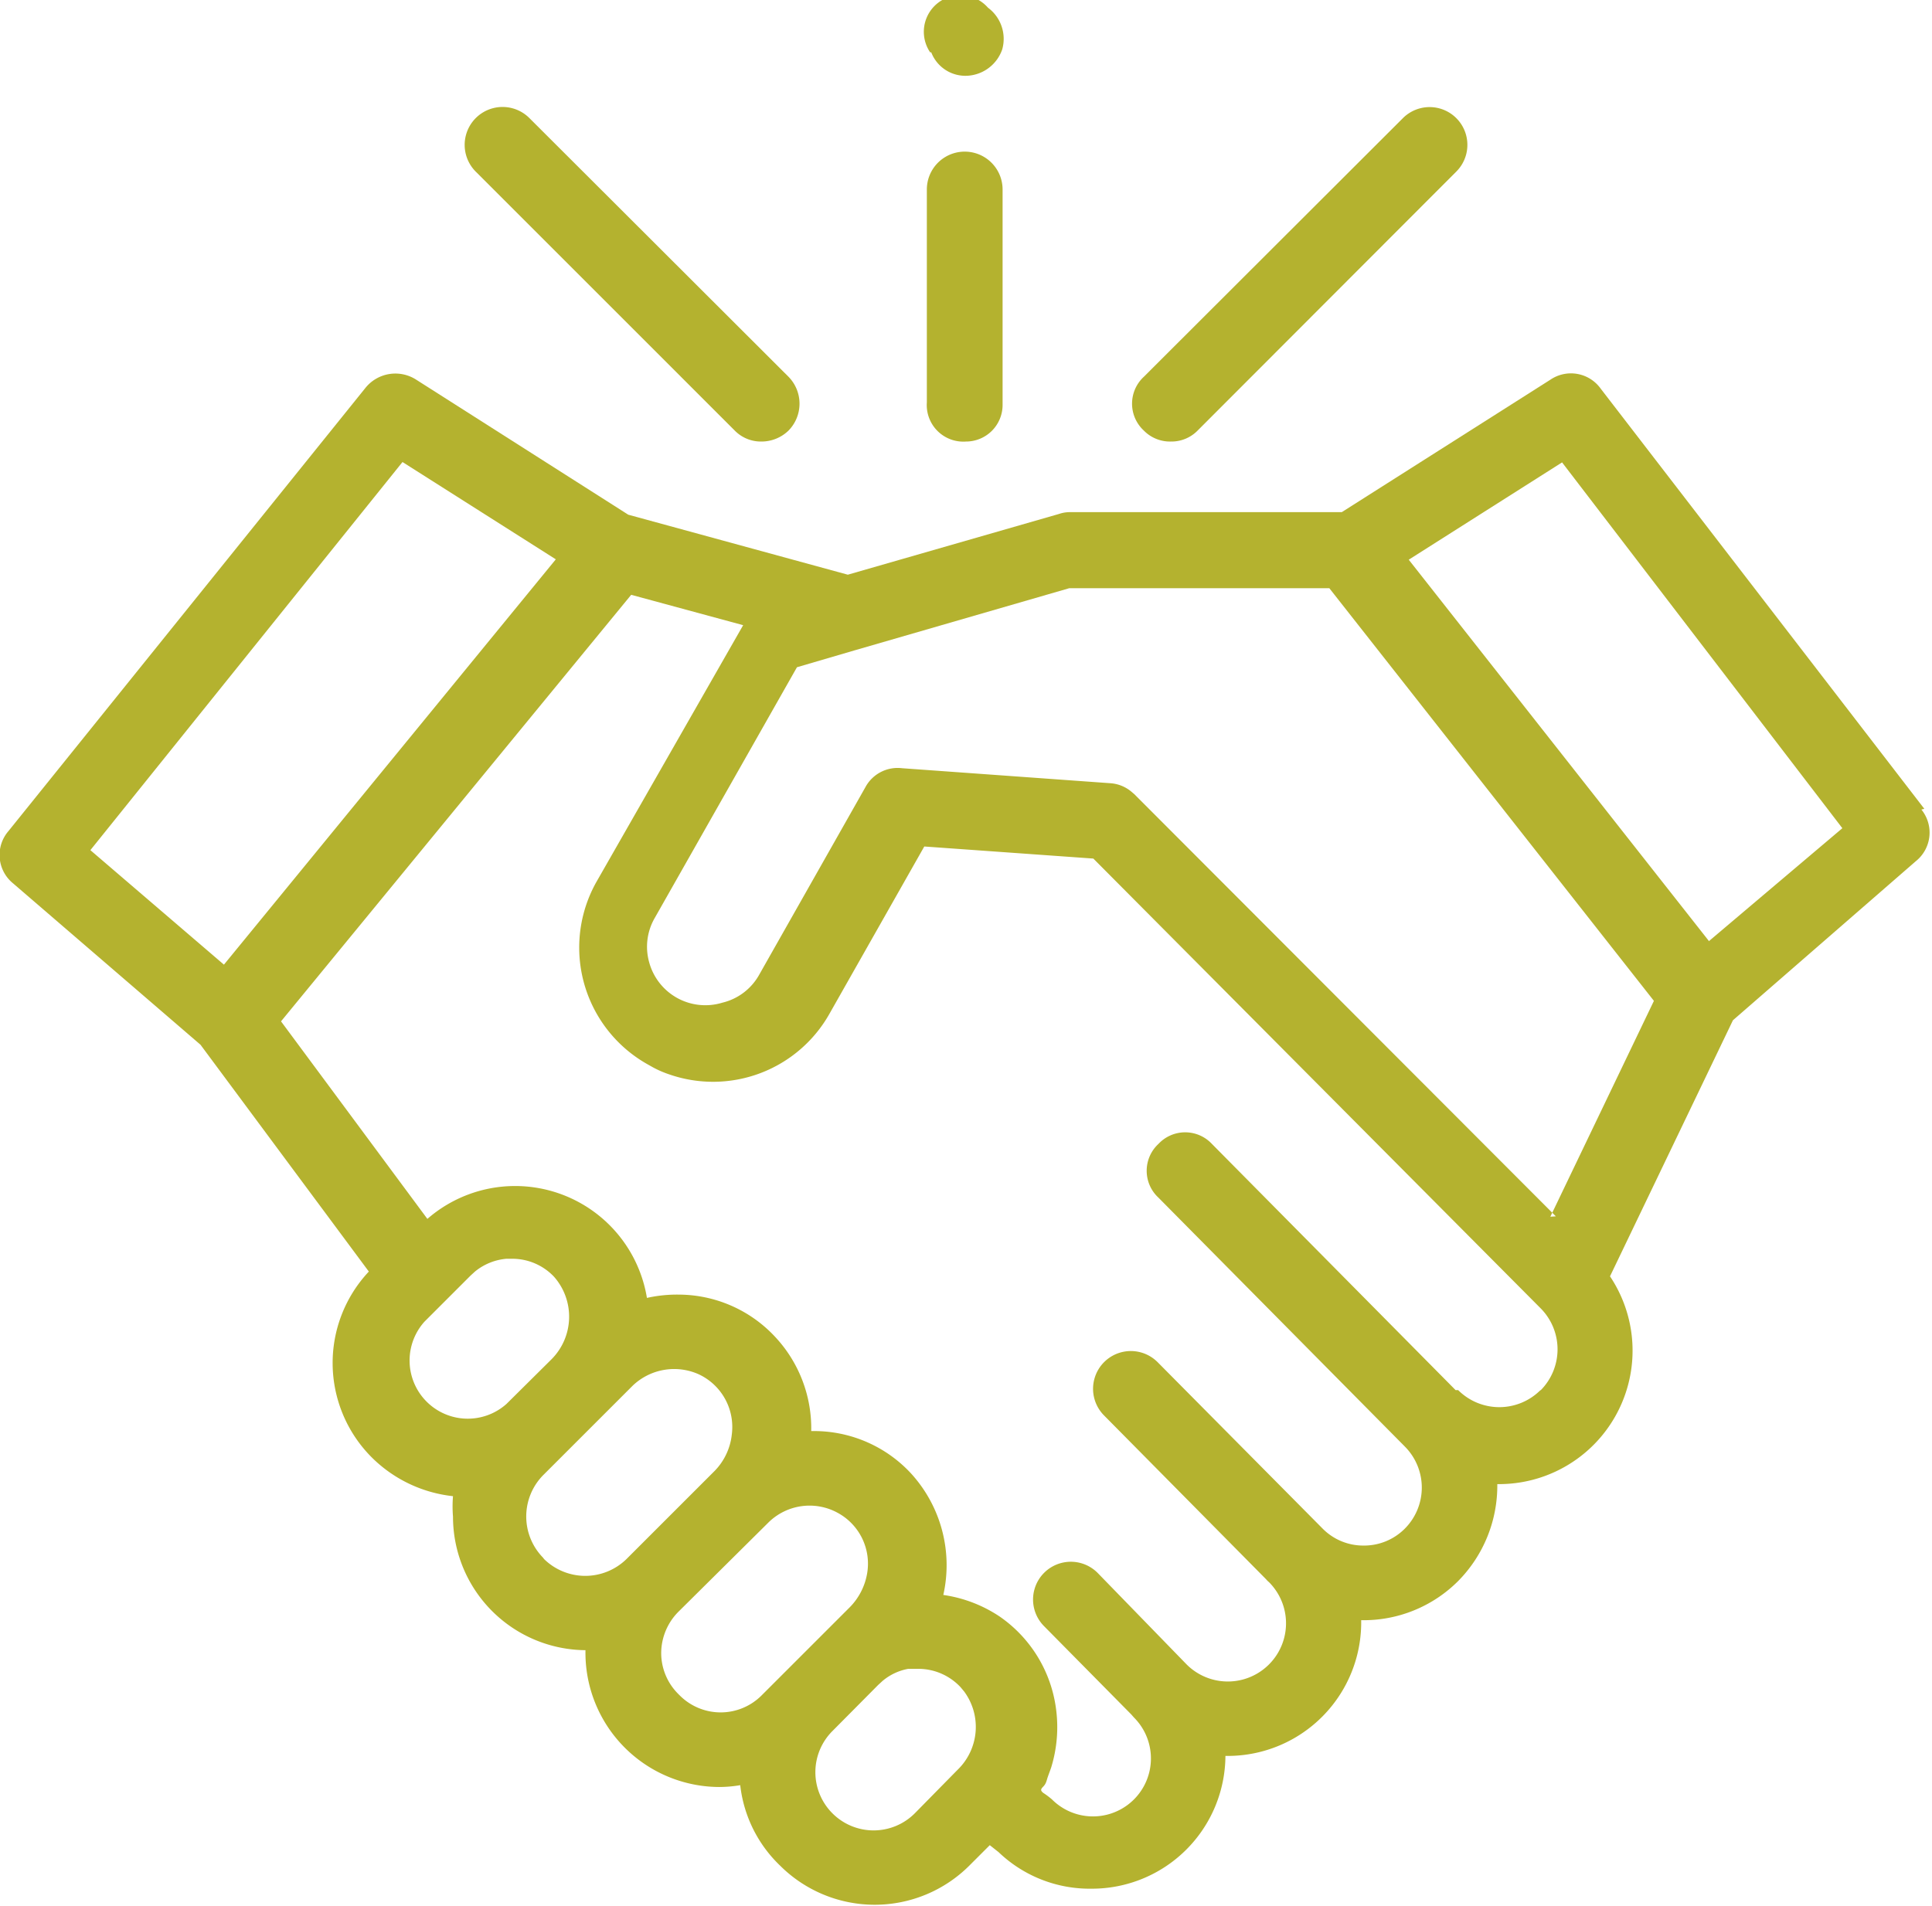 <svg xmlns="http://www.w3.org/2000/svg" viewBox="0 0 52.8 52.1"><defs><style>.cls-1{fill:#b4b22f;fill-rule:evenodd;}</style></defs><g id="Layer_2" data-name="Layer 2"><g id="Layer_1-2" data-name="Layer 1"><g id="Layer_1-3" data-name="Layer_1"><g id="_1243652013792" data-name=" 1243652013792"><path class="cls-1" d="M52.59,22.11,43.75,10.63a1,1,0,0,0-1.38-.25L36.67,14H29.23a.93.93,0,0,0-.29.05l-5.77,1.66-6-1.64-5.81-3.7a1.05,1.05,0,0,0-1.37.23L.23,22.72a1,1,0,0,0,.13,1.43l5.12,4.41,4.6,6.2a3.65,3.65,0,0,0,.08,5.08,3.71,3.71,0,0,0,2.22,1.06,3.43,3.43,0,0,0,0,.56A3.65,3.65,0,0,0,16,45.11h0s0,0,0,.08a3.67,3.67,0,0,0,3.66,3.66,3.45,3.45,0,0,0,.57-.05A3.6,3.6,0,0,0,21.32,51a3.66,3.66,0,0,0,5.17,0l.56-.56.24.19a3.6,3.6,0,0,0,2.54,1A3.65,3.65,0,0,0,33.49,48a3.65,3.65,0,0,0,3.71-3.71,3.65,3.65,0,0,0,2.65-1.07,3.71,3.71,0,0,0,1.07-2.65A3.65,3.65,0,0,0,44,34.89l3.36-7,5-4.35a1,1,0,0,0,.15-1.41ZM11,12.63l4.19,2.66L6.12,26.37,2.47,23.24Zm.6,23.5,1.26-1.26.12-.11a1.57,1.57,0,0,1,.86-.35H14a1.57,1.57,0,0,1,1.14.49,1.65,1.65,0,0,1-.07,2.26l-1.23,1.22a1.59,1.59,0,0,1-2.24-2.25Zm3.24,6.45a1.61,1.61,0,0,1,0-2.25l2.45-2.45a1.64,1.64,0,0,1,1.81-.31A1.59,1.59,0,0,1,20,39.21a1.68,1.68,0,0,1-.47,1l-2.41,2.41a1.61,1.61,0,0,1-2.25,0Zm3.7,3.73a1.58,1.58,0,0,1-.47-1.12,1.61,1.61,0,0,1,.47-1.13L21,41.62a1.6,1.6,0,0,1,1.92-.25A1.58,1.58,0,0,1,23.7,43a1.73,1.73,0,0,1-.47.93l-2.41,2.41a1.58,1.58,0,0,1-2.25,0Zm4.21,3.26a1.59,1.59,0,0,1,0-2.25L24,46.06l.12-.11h0a1.51,1.51,0,0,1,.7-.33h0l.13,0h.17a1.58,1.58,0,0,1,1.13.5l.1.12a1.63,1.63,0,0,1-.18,2.14L25,49.57a1.59,1.59,0,0,1-2.25,0ZM42.1,38a1.59,1.59,0,0,1-2.25,0L39.78,38l-6.66-6.73a1,1,0,0,0-1.46,0,1,1,0,0,0,0,1.47l6.73,6.8h0a1.59,1.59,0,0,1,0,2.25,1.57,1.57,0,0,1-1.12.46,1.56,1.56,0,0,1-1.12-.46l-4.51-4.55a1,1,0,1,0-1.47,1.45l4.43,4.48a.6.6,0,0,0,.08.08,1.59,1.59,0,0,1-2.25,2.25L30,43a1,1,0,1,0-1.47,1.45l2.39,2.42.07.08a1.58,1.58,0,1,1-2.24,2.24,2.15,2.15,0,0,0-.24-.18c-.07-.06-.08-.09,0-.17s.09-.16.12-.25.07-.19.1-.28a3.75,3.75,0,0,0,.13-1.6,3.64,3.64,0,0,0-1.54-2.52,3.72,3.72,0,0,0-1.54-.59,3.72,3.72,0,0,0-.89-3.33,3.61,3.61,0,0,0-2.61-1.15h-.11a3.66,3.66,0,0,0-1-2.59,3.61,3.61,0,0,0-2.6-1.14,3.79,3.79,0,0,0-.89.09,3.65,3.65,0,0,0-6-2.16l-4-5.4,9.57-11.66,3.06.83-4,7a3.66,3.66,0,0,0,1.38,5l.16.09h0a2.78,2.78,0,0,0,.44.19,3.65,3.65,0,0,0,4.38-1.66l2.59-4.57,4.62.33L42.1,35.76a1.59,1.59,0,0,1,0,2.25Zm.42-4.75L31,21.71l-.07-.06a1,1,0,0,0-.59-.24L24.65,21a1,1,0,0,0-1,.52l-2.91,5.14a1.57,1.57,0,0,1-1,.75,1.59,1.59,0,0,1-2-1.11,1.57,1.57,0,0,1,.15-1.2l3.89-6.86,1.57-.46h0l5.87-1.7h7.11l8.87,11.28-2.83,5.9Zm4.18-7.53L38.5,15.3l4.19-2.66,7.66,10L46.7,25.73Z"/><path class="cls-1" d="M32,12.07a1,1,0,0,0,.73-.3l7.07-7.08a1,1,0,1,0-1.46-1.46L31.26,10.3a1,1,0,0,0,0,1.47A1,1,0,0,0,32,12.07Z"/><path class="cls-1" d="M20.08,11.77a1,1,0,0,0,.73.3,1.06,1.06,0,0,0,.74-.3,1.05,1.05,0,0,0,0-1.47L14.47,3.23A1,1,0,0,0,13,4.69Z"/><path class="cls-1" d="M26.4,12.07a1,1,0,0,0,1-1V5.18a1,1,0,0,0-2.07,0V11A1,1,0,0,0,26.4,12.07Z"/><path class="cls-1" d="M25.45,1.43a1,1,0,0,0,1,.64,1.07,1.07,0,0,0,.94-.72A1.06,1.06,0,0,0,27,.21a1,1,0,0,0-1.58,1.22Z"/></g></g></g></g></svg>